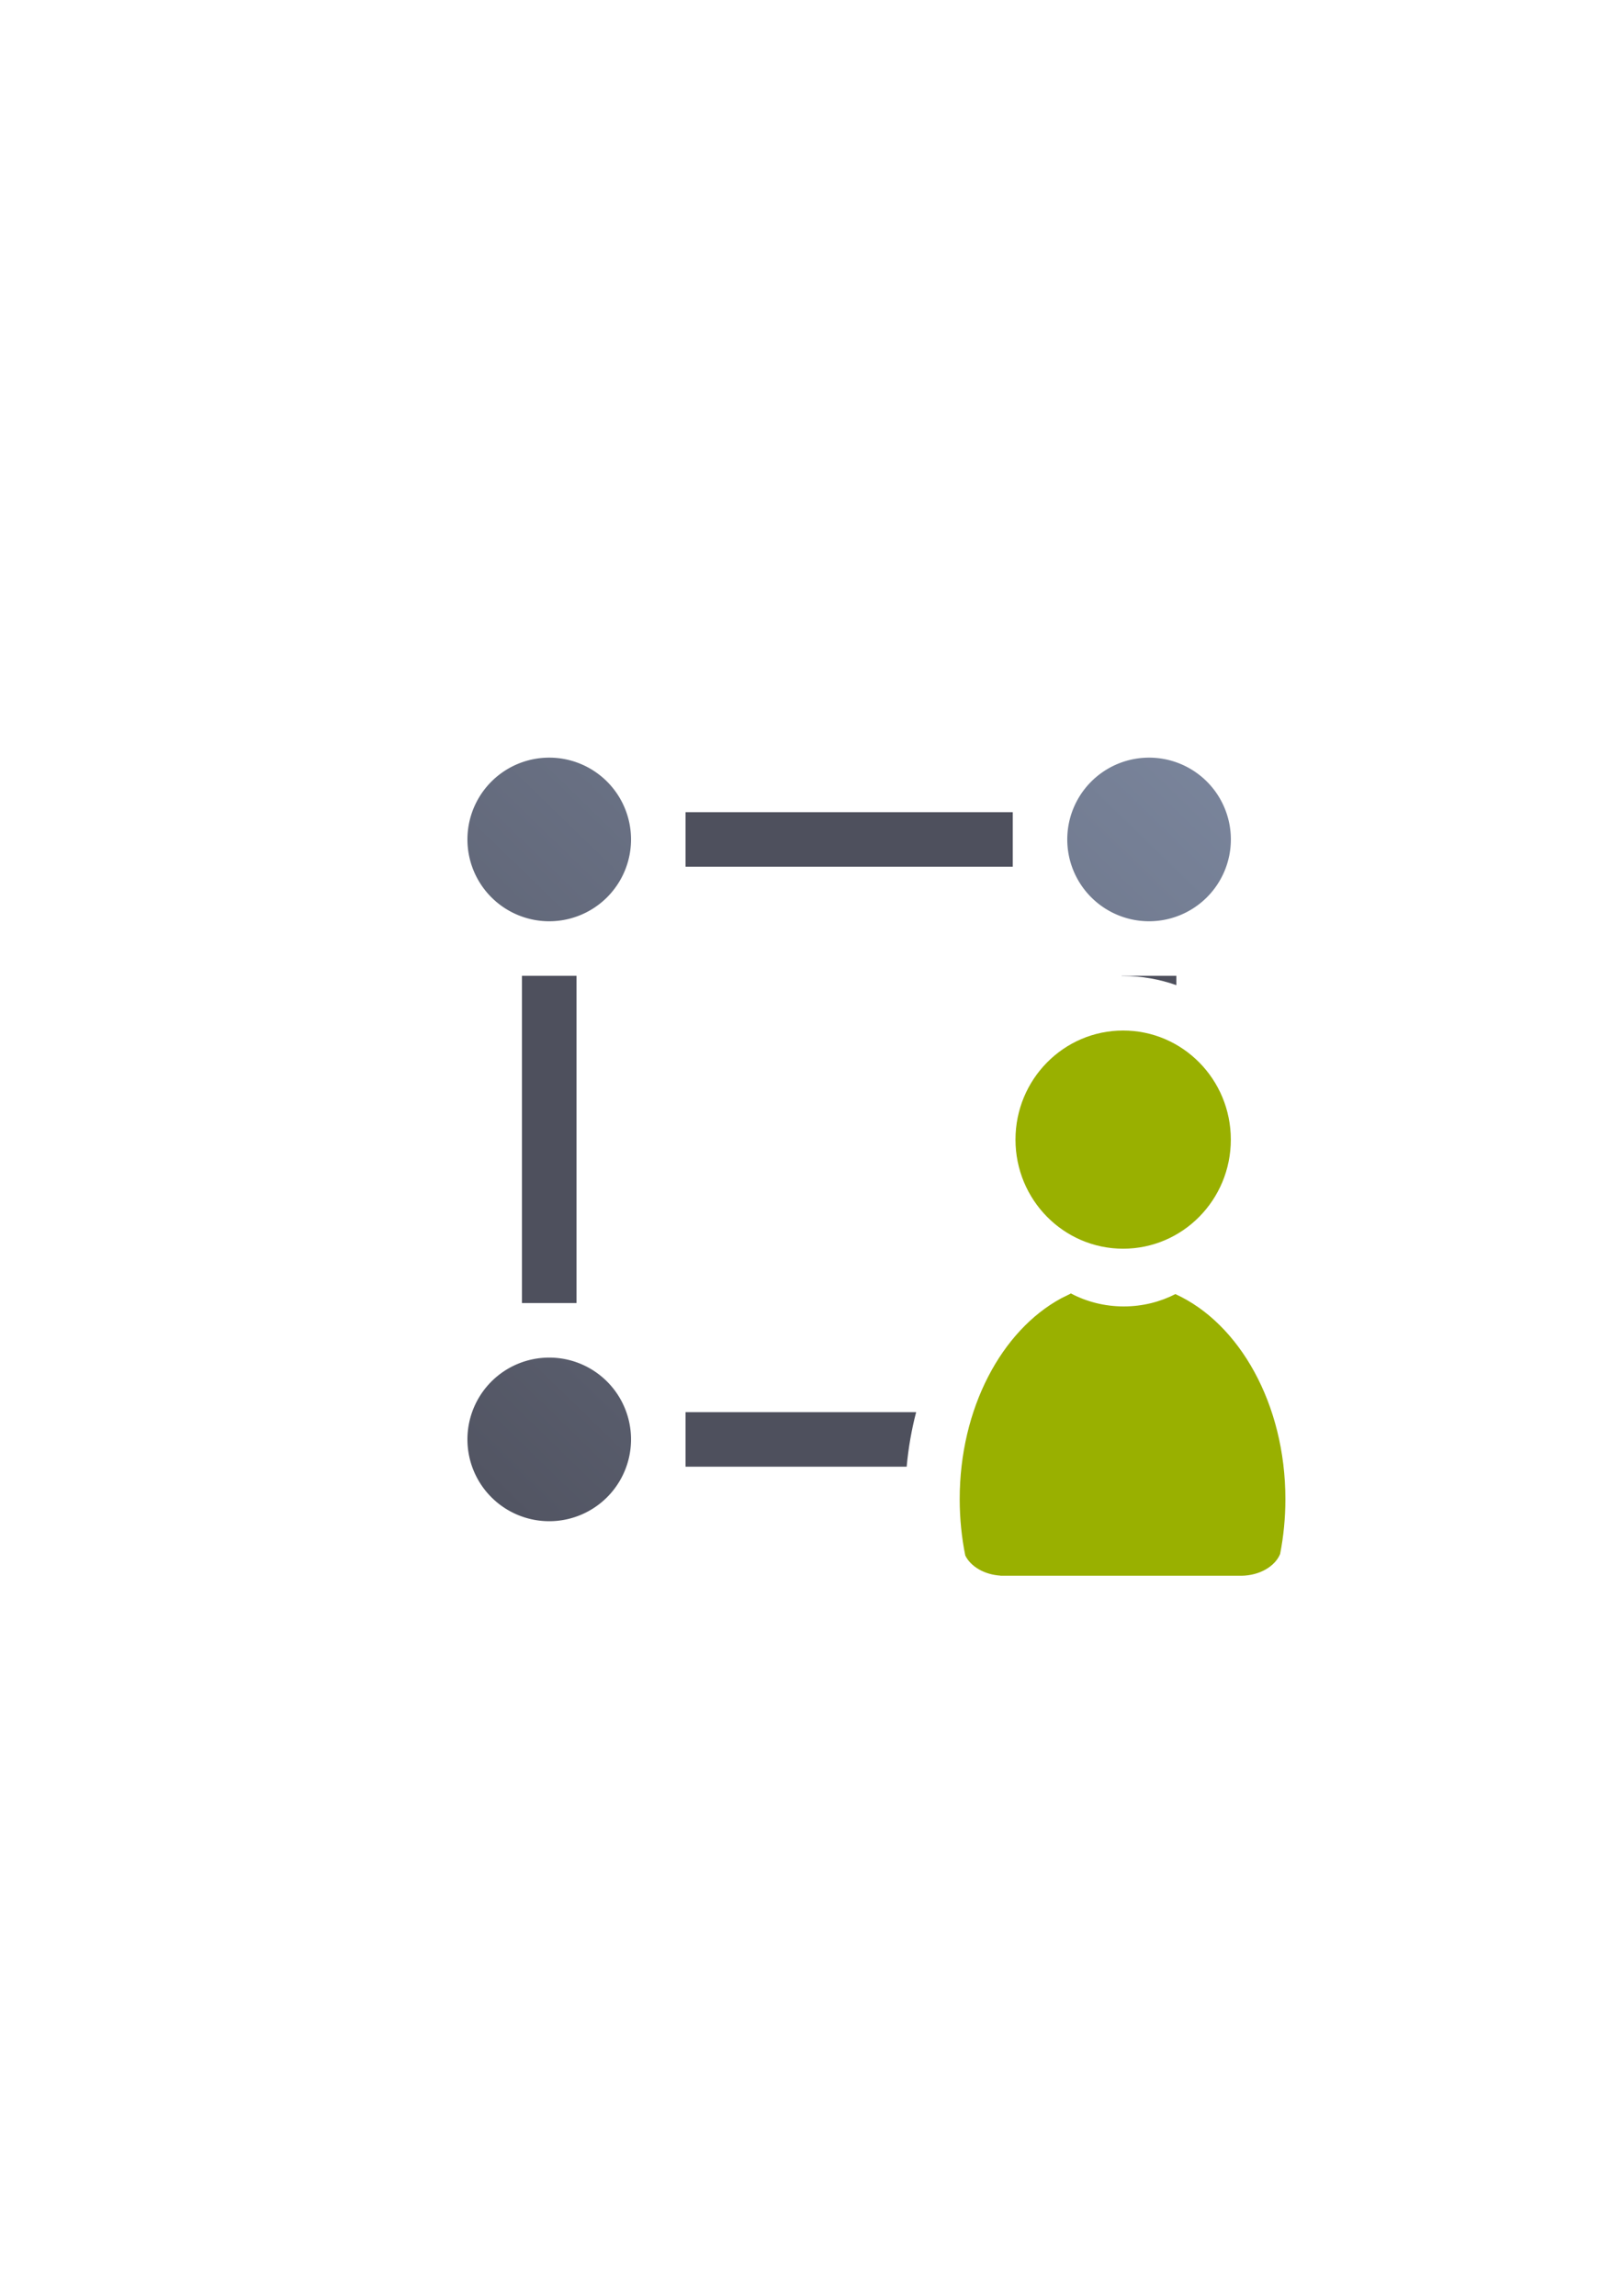 <?xml version="1.0" encoding="UTF-8" standalone="no"?>
<!-- Created with Inkscape (http://www.inkscape.org/) -->

<svg
   xmlns:dc="http://purl.org/dc/elements/1.1/"
   xmlns:cc="http://creativecommons.org/ns#"
   xmlns:rdf="http://www.w3.org/1999/02/22-rdf-syntax-ns#"
   xmlns:svg="http://www.w3.org/2000/svg"
   xmlns="http://www.w3.org/2000/svg"
   xmlns:xlink="http://www.w3.org/1999/xlink"
   xmlns:sodipodi="http://sodipodi.sourceforge.net/DTD/sodipodi-0.dtd"
   xmlns:inkscape="http://www.inkscape.org/namespaces/inkscape"
   width="210mm"
   height="297mm"
   viewBox="0 0 744.094 1052.362"
   id="svg2"
   version="1.1"
   inkscape:version="0.91 r13725"
   inkscape:export-xdpi="3.5999999"
   inkscape:export-ydpi="3.5999999"
   sodipodi:docname="entity-user.svg"
   inkscape:export-filename="C:\Users\johannes\Documents\Arbeit\RRZE\github3\bicons\16x16\emblems\entity-user.png">
  <defs
     id="defs4">
    <linearGradient
       id="linearGradient2224">
      <stop
         id="stop2226"
         offset="0"
         style="stop-color:#7c7c7c;stop-opacity:1;" />
      <stop
         id="stop2228"
         offset="1"
         style="stop-color:#b8b8b8;stop-opacity:1;" />
    </linearGradient>
    <linearGradient
       id="linearGradient15218">
      <stop
         id="stop15220"
         offset="0"
         style="stop-color:#eeeeef;stop-opacity:1;" />
      <stop
         id="stop2736"
         offset="0.599"
         style="stop-color:#d3d7cf;stop-opacity:1;" />
      <stop
         id="stop2738"
         offset="0.828"
         style="stop-color:#ffffff;stop-opacity:1;" />
      <stop
         id="stop15222"
         offset="1"
         style="stop-color:#d3d7cf;stop-opacity:1;" />
    </linearGradient>
    <pattern
       y="0"
       x="0"
       height="6"
       width="6"
       patternUnits="userSpaceOnUse"
       id="EMFhbasepattern" />
    <pattern
       y="0"
       x="0"
       height="6"
       width="6"
       patternUnits="userSpaceOnUse"
       id="EMFhbasepattern-5" />
    <linearGradient
       inkscape:collect="always"
       xlink:href="#linearGradient4225"
       id="linearGradient4231"
       x1="8.485"
       y1="402.828"
       x2="375"
       y2="25"
       gradientUnits="userSpaceOnUse"
       gradientTransform="matrix(1.143,0,0,1.143,309.222,287.324)" />
    <linearGradient
       inkscape:collect="always"
       id="linearGradient4225">
      <stop
         style="stop-color:#4e505d;stop-opacity:1;"
         offset="0"
         id="stop4227" />
      <stop
         style="stop-color:#7a859c;stop-opacity:1"
         offset="1"
         id="stop4229" />
    </linearGradient>
  </defs>
  <sodipodi:namedview
     id="base"
     pagecolor="#ffffff"
     bordercolor="#666666"
     borderopacity="1.0"
     inkscape:pageopacity="0.0"
     inkscape:pageshadow="2"
     inkscape:zoom="0.70710678"
     inkscape:cx="571.98392"
     inkscape:cy="567.47233"
     inkscape:document-units="px"
     inkscape:current-layer="g4161"
     showgrid="false"
     showguides="true"
     inkscape:guide-bbox="true"
     inkscape:window-width="1366"
     inkscape:window-height="721"
     inkscape:window-x="-4"
     inkscape:window-y="-4"
     inkscape:window-maximized="1"
     inkscape:snap-bbox="true"
     inkscape:bbox-paths="true"
     inkscape:bbox-nodes="true">
    <sodipodi:guide
       position="560,730"
       orientation="0,1"
       id="guide3338" />
    <sodipodi:guide
       position="560,330"
       orientation="0,1"
       id="guide3340" />
    <sodipodi:guide
       position="190,475"
       orientation="1,0"
       id="guide3344" />
    <sodipodi:guide
       position="590,451"
       orientation="1,0"
       id="guide3346" />
    <inkscape:grid
       type="xygrid"
       id="grid3440" />
  </sodipodi:namedview>
  <g
     inkscape:label="Ebene 1"
     inkscape:groupmode="layer"
     id="layer1">
    <rect
       style="opacity:1;fill:none;fill-opacity:1;stroke:none;stroke-width:23;stroke-linecap:butt;stroke-linejoin:round;stroke-miterlimit:4;stroke-dasharray:none;stroke-opacity:1"
       id="rect4160"
       width="400"
       height="400"
       x="190"
       y="322.362" />
    <g
       id="g4161"
       transform="matrix(0.875,0,0,0.875,47.753,66.308)">
      <g
         id="g4187"
         transform="translate(-147.45,5.226)">
        <rect
           y="287.414"
           x="310.021"
           height="457.152"
           width="457.152"
           id="rect4160-9"
           style="opacity:1;fill:none;fill-opacity:1;stroke:none;stroke-width:23;stroke-linecap:butt;stroke-linejoin:round;stroke-miterlimit:4;stroke-dasharray:none;stroke-opacity:1" />
        <path
           id="path4187"
           d="m 380.652,315.896 a 42.858,42.858 0 0 0 -42.858,42.858 42.858,42.858 0 0 0 42.858,42.858 42.858,42.858 0 0 0 42.858,-42.858 42.858,42.858 0 0 0 -42.858,-42.858 z m 314.292,0 a 42.858,42.858 0 0 0 -42.858,42.858 42.858,42.858 0 0 0 42.858,42.858 42.858,42.858 0 0 0 42.858,-42.858 42.858,42.858 0 0 0 -42.858,-42.858 z M 380.652,630.188 a 42.858,42.858 0 0 0 -42.858,42.858 42.858,42.858 0 0 0 42.858,42.858 42.858,42.858 0 0 0 42.858,-42.858 42.858,42.858 0 0 0 -42.858,-42.858 z m 314.292,0 a 42.858,42.858 0 0 0 -42.858,42.858 42.858,42.858 0 0 0 42.858,42.858 42.858,42.858 0 0 0 42.858,-42.858 42.858,42.858 0 0 0 -42.858,-42.858 z"
           style="color:#000000;clip-rule:nonzero;display:inline;overflow:visible;visibility:visible;opacity:1;isolation:auto;mix-blend-mode:normal;color-interpolation:sRGB;color-interpolation-filters:linearRGB;solid-color:#000000;solid-opacity:1;fill:url(#linearGradient4231);fill-opacity:1;fill-rule:evenodd;stroke:none;stroke-width:36;stroke-linecap:butt;stroke-linejoin:miter;stroke-miterlimit:4;stroke-dasharray:none;stroke-dashoffset:0;stroke-opacity:1;color-rendering:auto;image-rendering:auto;shape-rendering:auto;text-rendering:auto;enable-background:accumulate"
           inkscape:connector-curvature="0" />
        <path
           id="rect4195"
           d="m 452.082,344.468 0,28.572 171.432,0 0,-28.572 -171.432,0 z m -85.716,85.716 0,171.432 28.572,0 0,-171.432 -28.572,0 z m 314.292,0 0,0.116 c 0.237,-0.002 0.47,-0.018 0.708,-0.018 9.755,0 19.126,1.712 27.864,4.813 l 0,-4.911 -28.572,0 z m 0.708,57.242 c -0.238,0 -0.472,0.012 -0.708,0.018 l 0,57.117 c 0.236,0.006 0.47,0.018 0.708,0.018 15.515,0 27.842,-12.257 27.842,-28.576 0,-16.319 -12.327,-28.576 -27.842,-28.576 z m -229.284,171.334 0,28.572 115.853,0 c 0.896,-9.82 2.565,-19.384 4.973,-28.572 l -120.826,0 z"
           style="color:#000000;clip-rule:nonzero;display:inline;overflow:visible;visibility:visible;opacity:1;isolation:auto;mix-blend-mode:normal;color-interpolation:sRGB;color-interpolation-filters:linearRGB;solid-color:#000000;solid-opacity:1;fill:#4e505d;fill-opacity:1;fill-rule:evenodd;stroke:none;stroke-width:36;stroke-linecap:butt;stroke-linejoin:miter;stroke-miterlimit:4;stroke-dasharray:none;stroke-dashoffset:0;stroke-opacity:1;color-rendering:auto;image-rendering:auto;shape-rendering:auto;text-rendering:auto;enable-background:accumulate"
           inkscape:connector-curvature="0" />
        <path
           sodipodi:nodetypes="cccsccccccscsc"
           inkscape:connector-curvature="0"
           id="path2176"
           d="m 653.943,596.554 c -0.086,0.07 -0.164,0.144 -0.253,0.211 l -4.783,2.368 c -31.194,16.888 -53.186,57.622 -53.186,105.192 0,10.217 1.02,20.117 2.922,29.535 2.822,5.77 9.913,9.999 18.41,10.551 l 0,0.064 126.282,0 0,0 c 9.536,-0.123 17.568,-4.865 20.267,-11.367 1.806,-9.191 2.771,-18.834 2.771,-28.778 0,-49.8 -24.105,-92.109 -57.637,-107.407 -8.006,4.108 -17.234,6.465 -27.048,6.465 -10.1,0 -19.58,-2.496 -27.745,-6.829 z"
           style="fill:#99b000;fill-opacity:1;stroke:none;stroke-width:41.152;stroke-linecap:round;stroke-linejoin:round;stroke-opacity:1" />
        <ellipse
           ry="57.148"
           rx="56.415"
           cx="681.366"
           cy="516.001"
           id="circle2187-6"
           style="fill:#99b000;fill-opacity:1;stroke:none;stroke-width:14;stroke-miterlimit:4;stroke-dasharray:none;stroke-opacity:1" />
      </g>
    </g>
  </g>
</svg>
